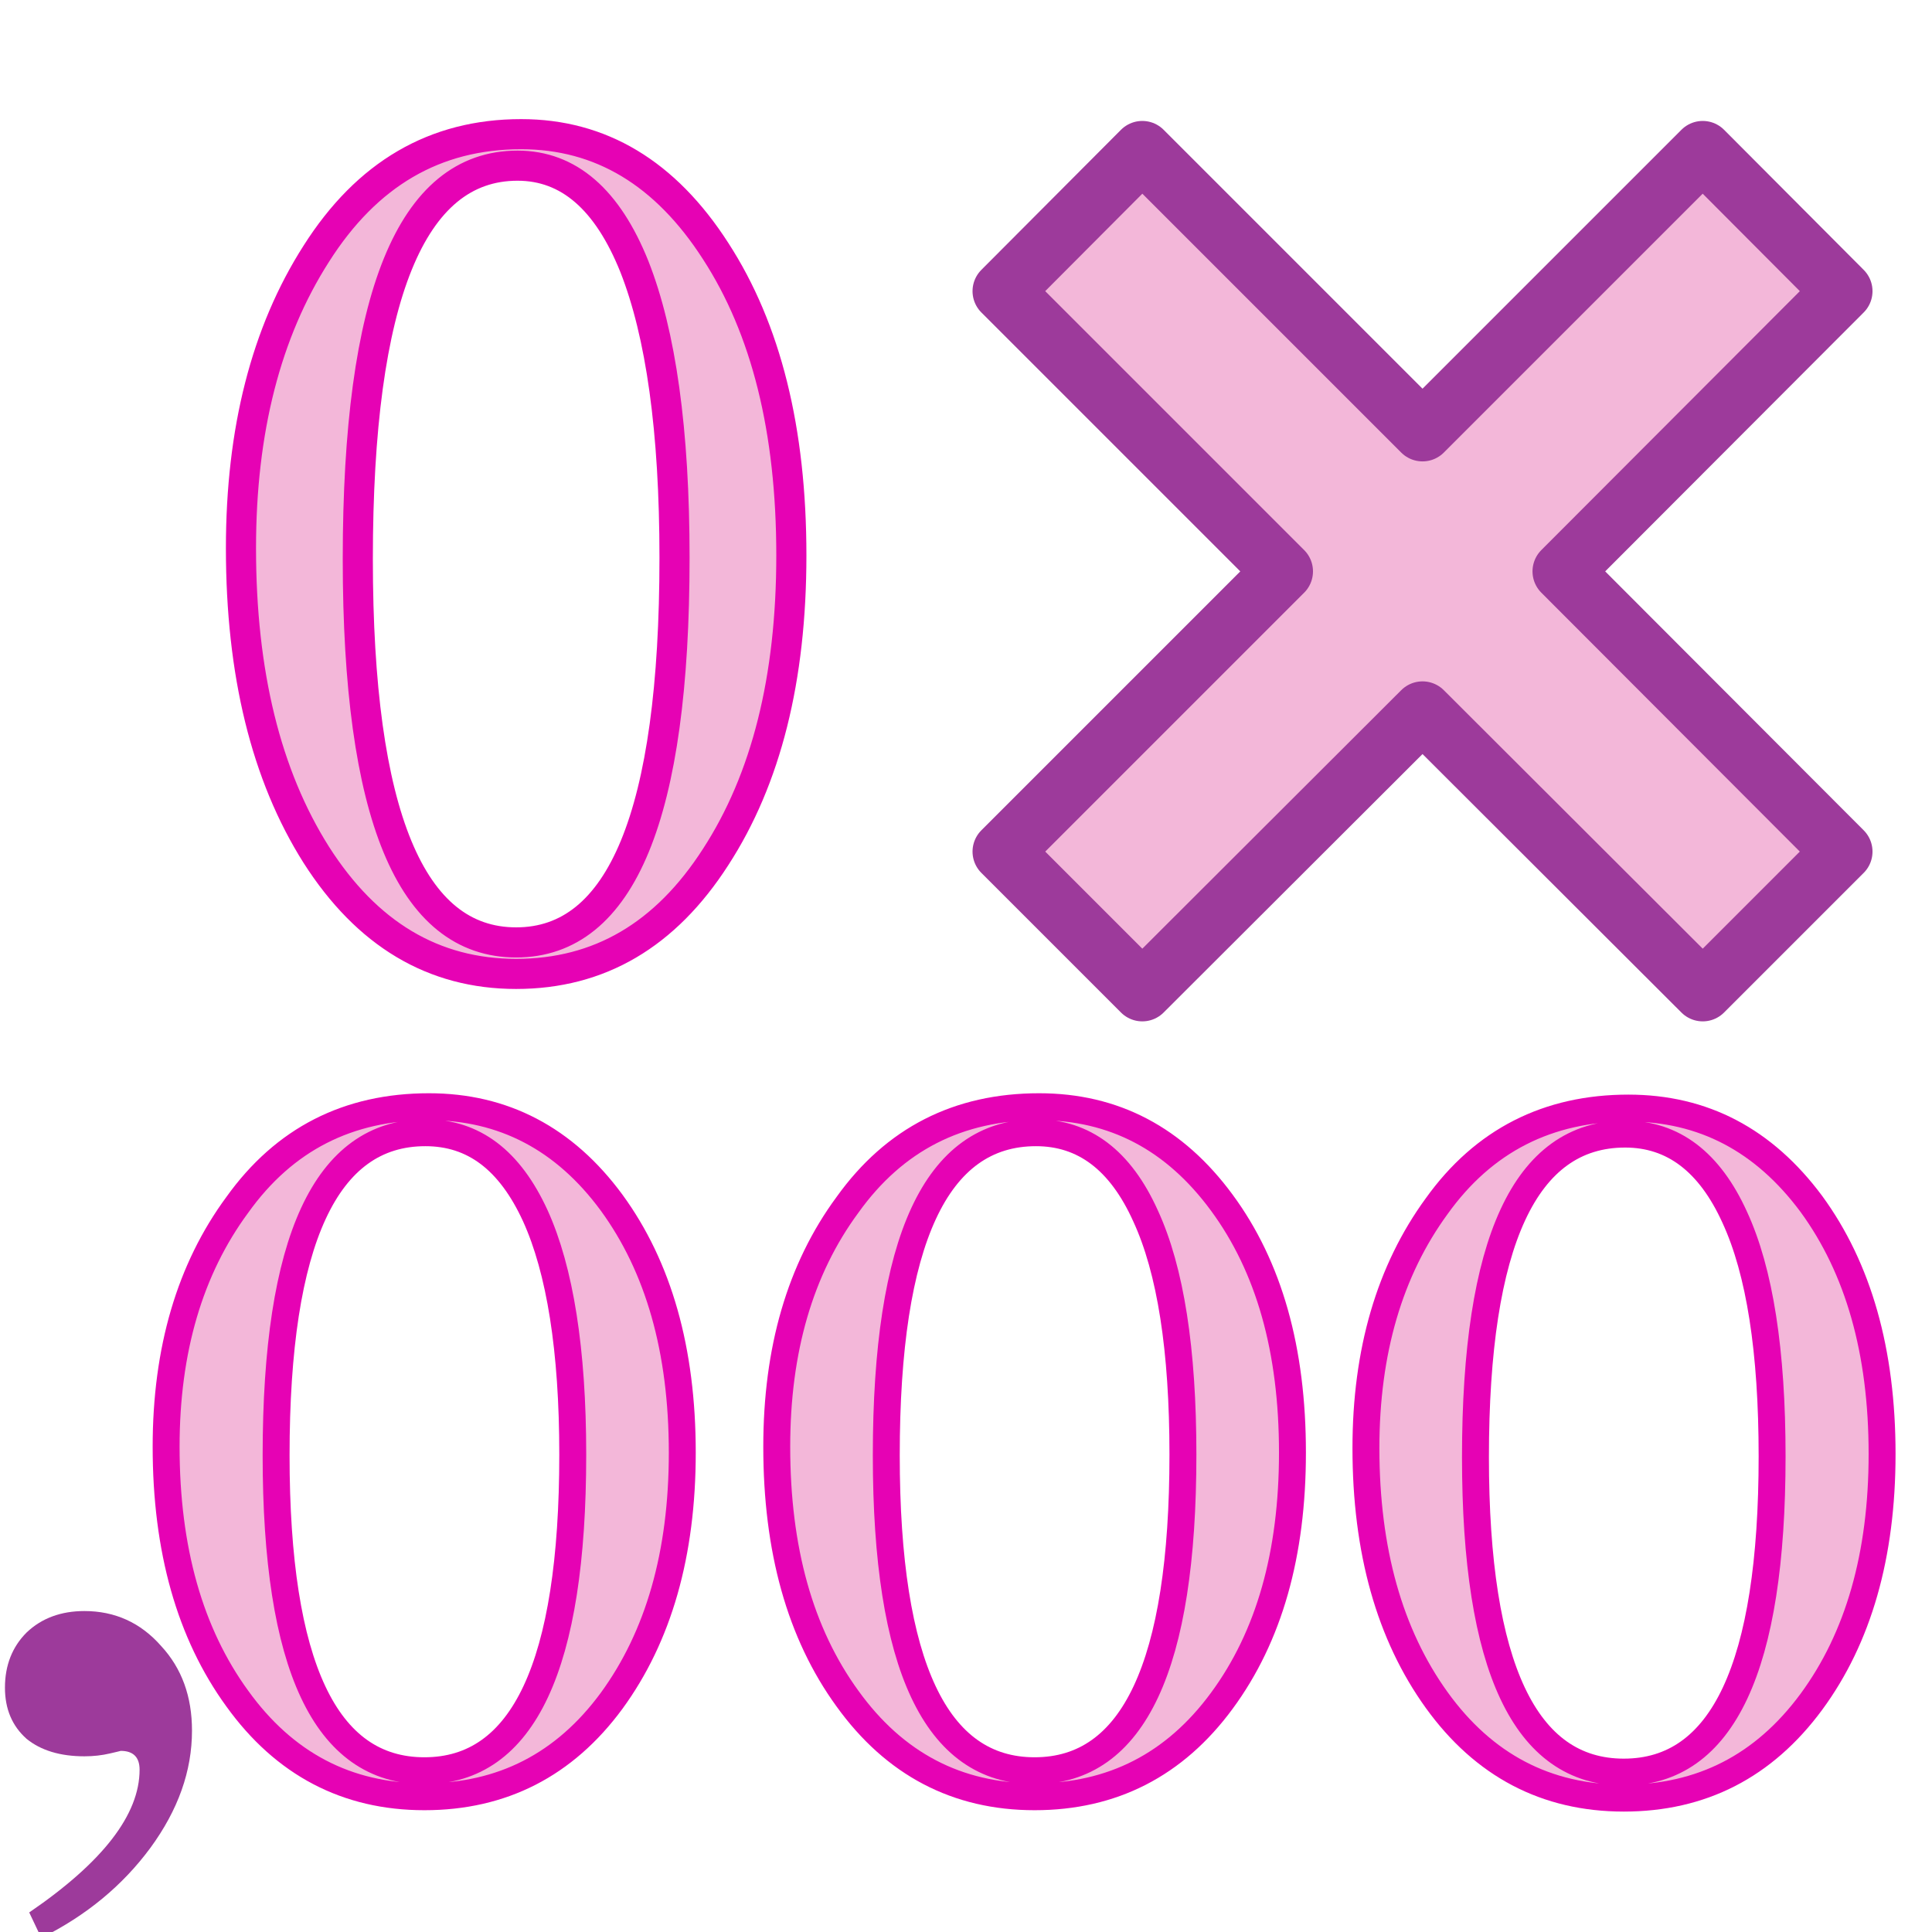 <?xml version="1.0" encoding="UTF-8"?>
<svg xmlns="http://www.w3.org/2000/svg" xmlns:xlink="http://www.w3.org/1999/xlink" width="32px" height="32px" viewBox="0 0 32 32" version="1.1">
<g id="surface1">
<path style="fill-rule:nonzero;fill:rgb(95.294%,71.765%,85.098%);fill-opacity:1;stroke-width:0.059;stroke-linecap:butt;stroke-linejoin:miter;stroke:rgb(90.196%,0.784%,70.588%);stroke-opacity:1;stroke-miterlimit:4;" d="M 1.34 3.727 C 1.237 3.867 1.1 3.937 0.93 3.937 C 0.76 3.937 0.623 3.865 0.52 3.722 C 0.416 3.579 0.364 3.395 0.364 3.17 C 0.364 2.958 0.416 2.781 0.52 2.64 C 0.623 2.496 0.763 2.425 0.94 2.425 C 1.103 2.425 1.237 2.495 1.34 2.635 C 1.443 2.776 1.495 2.958 1.495 3.183 C 1.495 3.405 1.443 3.586 1.34 3.727 Z M 0.932 2.482 C 0.714 2.482 0.605 2.718 0.605 3.189 C 0.605 3.65 0.713 3.88 0.93 3.88 C 1.147 3.88 1.255 3.649 1.255 3.187 C 1.255 2.958 1.227 2.783 1.173 2.664 C 1.117 2.542 1.038 2.482 0.932 2.482 Z M 0.932 2.482 " transform="matrix(7.559,0,0,7.559,0,0)"/>
<path style="fill-rule:nonzero;fill:rgb(95.294%,71.765%,85.098%);fill-opacity:1;stroke-width:0.059;stroke-linecap:butt;stroke-linejoin:miter;stroke:rgb(90.196%,0.784%,70.588%);stroke-opacity:1;stroke-miterlimit:4;" d="M 2.677 3.727 C 2.574 3.867 2.437 3.937 2.267 3.937 C 2.097 3.937 1.96 3.865 1.857 3.722 C 1.753 3.579 1.702 3.395 1.702 3.17 C 1.702 2.958 1.753 2.781 1.857 2.64 C 1.96 2.496 2.1 2.425 2.277 2.425 C 2.441 2.425 2.574 2.495 2.677 2.635 C 2.781 2.776 2.832 2.958 2.832 3.183 C 2.832 3.405 2.781 3.586 2.677 3.727 Z M 2.27 2.482 C 2.051 2.482 1.942 2.718 1.942 3.189 C 1.942 3.65 2.051 3.88 2.267 3.88 C 2.484 3.88 2.592 3.649 2.592 3.187 C 2.592 2.958 2.565 2.783 2.51 2.664 C 2.455 2.542 2.375 2.482 2.27 2.482 Z M 2.27 2.482 " transform="matrix(7.559,0,0,7.559,0,0)"/>
<path style="fill-rule:nonzero;fill:rgb(95.294%,71.765%,85.098%);fill-opacity:1;stroke-width:0.059;stroke-linecap:butt;stroke-linejoin:miter;stroke:rgb(90.196%,0.784%,70.588%);stroke-opacity:1;stroke-miterlimit:4;" d="M 3.969 3.729 C 3.865 3.87 3.728 3.94 3.558 3.94 C 3.388 3.94 3.251 3.868 3.148 3.725 C 3.045 3.582 2.993 3.398 2.993 3.173 C 2.993 2.961 3.045 2.784 3.148 2.643 C 3.251 2.499 3.392 2.428 3.568 2.428 C 3.732 2.428 3.865 2.498 3.969 2.638 C 4.072 2.779 4.124 2.961 4.124 3.186 C 4.124 3.408 4.072 3.589 3.969 3.729 Z M 3.561 2.485 C 3.342 2.485 3.233 2.721 3.233 3.193 C 3.233 3.653 3.342 3.883 3.558 3.883 C 3.775 3.883 3.883 3.652 3.883 3.191 C 3.883 2.961 3.856 2.786 3.801 2.667 C 3.746 2.546 3.666 2.485 3.561 2.485 Z M 3.561 2.485 " transform="matrix(7.559,0,0,7.559,0,0)"/>
<path style="fill-rule:nonzero;fill:rgb(95.294%,71.765%,85.098%);fill-opacity:1;stroke-width:0.066;stroke-linecap:butt;stroke-linejoin:miter;stroke:rgb(90.196%,0.784%,70.588%);stroke-opacity:1;stroke-miterlimit:4;" d="M 1.568 1.878 C 1.458 2.049 1.313 2.134 1.131 2.134 C 0.95 2.134 0.804 2.047 0.693 1.873 C 0.583 1.699 0.528 1.475 0.528 1.201 C 0.528 0.943 0.583 0.728 0.693 0.556 C 0.804 0.381 0.953 0.294 1.142 0.294 C 1.316 0.294 1.458 0.379 1.568 0.55 C 1.679 0.721 1.734 0.943 1.734 1.217 C 1.734 1.487 1.679 1.707 1.568 1.878 Z M 1.134 0.363 C 0.901 0.363 0.784 0.651 0.784 1.225 C 0.784 1.785 0.9 2.065 1.131 2.065 C 1.362 2.065 1.478 1.784 1.478 1.222 C 1.478 0.943 1.448 0.731 1.39 0.584 C 1.331 0.437 1.246 0.363 1.134 0.363 Z M 1.134 0.363 " transform="matrix(7.559,0,0,7.559,0,0)"/>
<path style="fill-rule:nonzero;fill:rgb(95.294%,71.765%,85.098%);fill-opacity:1;stroke-width:0.132;stroke-linecap:round;stroke-linejoin:round;stroke:rgb(61.569%,22.745%,60.784%);stroke-opacity:1;stroke-miterlimit:4;" d="M 3.731 0.331 L 3.117 0.945 L 2.503 0.331 L 2.197 0.638 L 2.811 1.252 L 2.197 1.866 L 2.503 2.172 L 3.117 1.559 L 3.731 2.172 L 4.037 1.866 L 3.424 1.252 L 4.037 0.638 Z M 3.731 0.331 " transform="matrix(7.559,0,0,7.559,0,0)"/>
<path style=" stroke:none;fill-rule:nonzero;fill:rgb(61.569%,22.745%,60.784%);fill-opacity:1;" d="M 2 29 C 2 29 1.941 29.016 1.82 29.043 C 1.688 29.074 1.547 29.09 1.398 29.09 C 0.996 29.09 0.676 28.992 0.441 28.801 C 0.203 28.59 0.082 28.309 0.082 27.953 C 0.082 27.582 0.203 27.277 0.441 27.039 C 0.691 26.801 1.012 26.684 1.398 26.684 C 1.902 26.684 2.328 26.875 2.668 27.262 C 3.012 27.633 3.18 28.102 3.18 28.664 C 3.18 29.336 2.949 29.98 2.492 30.605 C 2.031 31.23 1.43 31.727 0.684 32.098 L 0.484 31.676 C 1.703 30.844 2.312 30.055 2.312 29.312 C 2.312 29.105 2.207 29 2 29 Z M 2 29 "/>
</g>
</svg>
